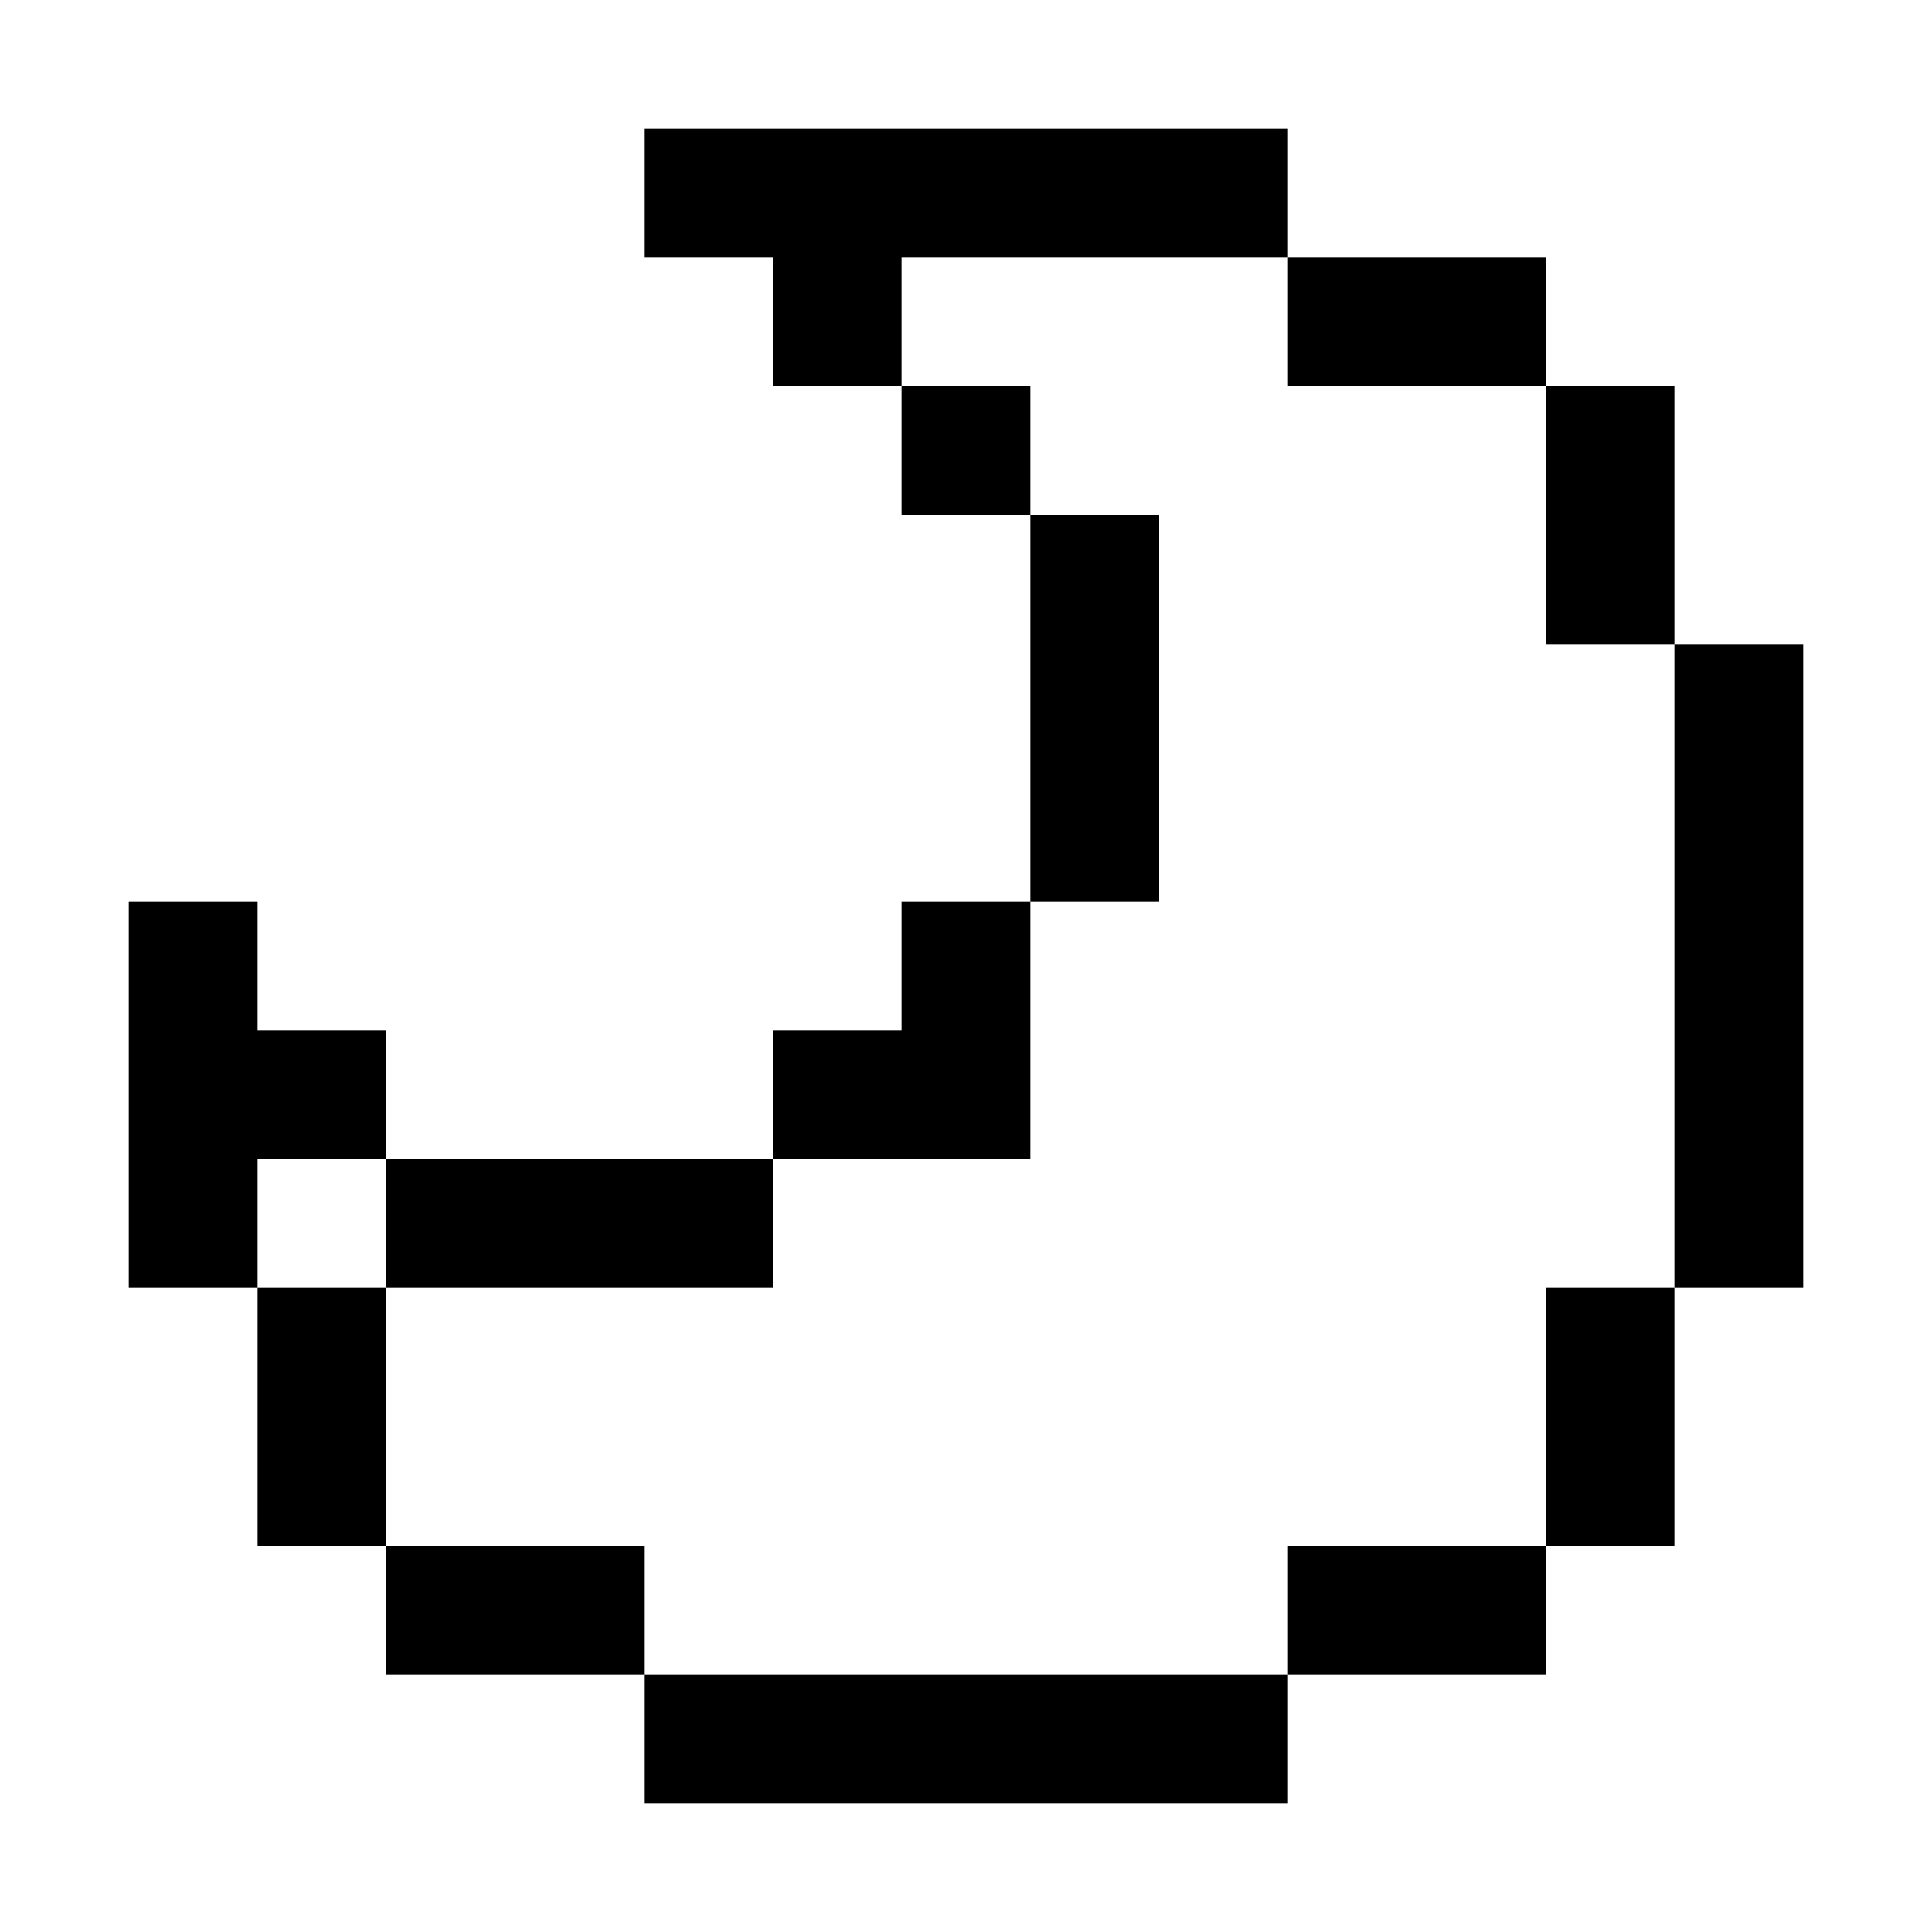 <svg xmlns="http://www.w3.org/2000/svg" viewBox="0 0 450 450"><path d="M150 30h150v30h-90v30h-30v-30h-30zM330 60h30v30h-60v-30zM240 90v30h-30v-30zM390 90v60h-30v-60zM270 120v90h-30v-90zM420 150v150h-30v-150zM240 240v30h-60v-30h30v-30h30zM60 210v30h30v30h-30v30h-30v-90zM120 270h60v30h-90v-30zM90 300v60h-30v-60zM390 330v30h-30v-60h30zM120 360h30v30h-60v-30zM360 390h-60v-30h60zM180 390h120v30h-150v-30z" fill="currentColor"/></svg>